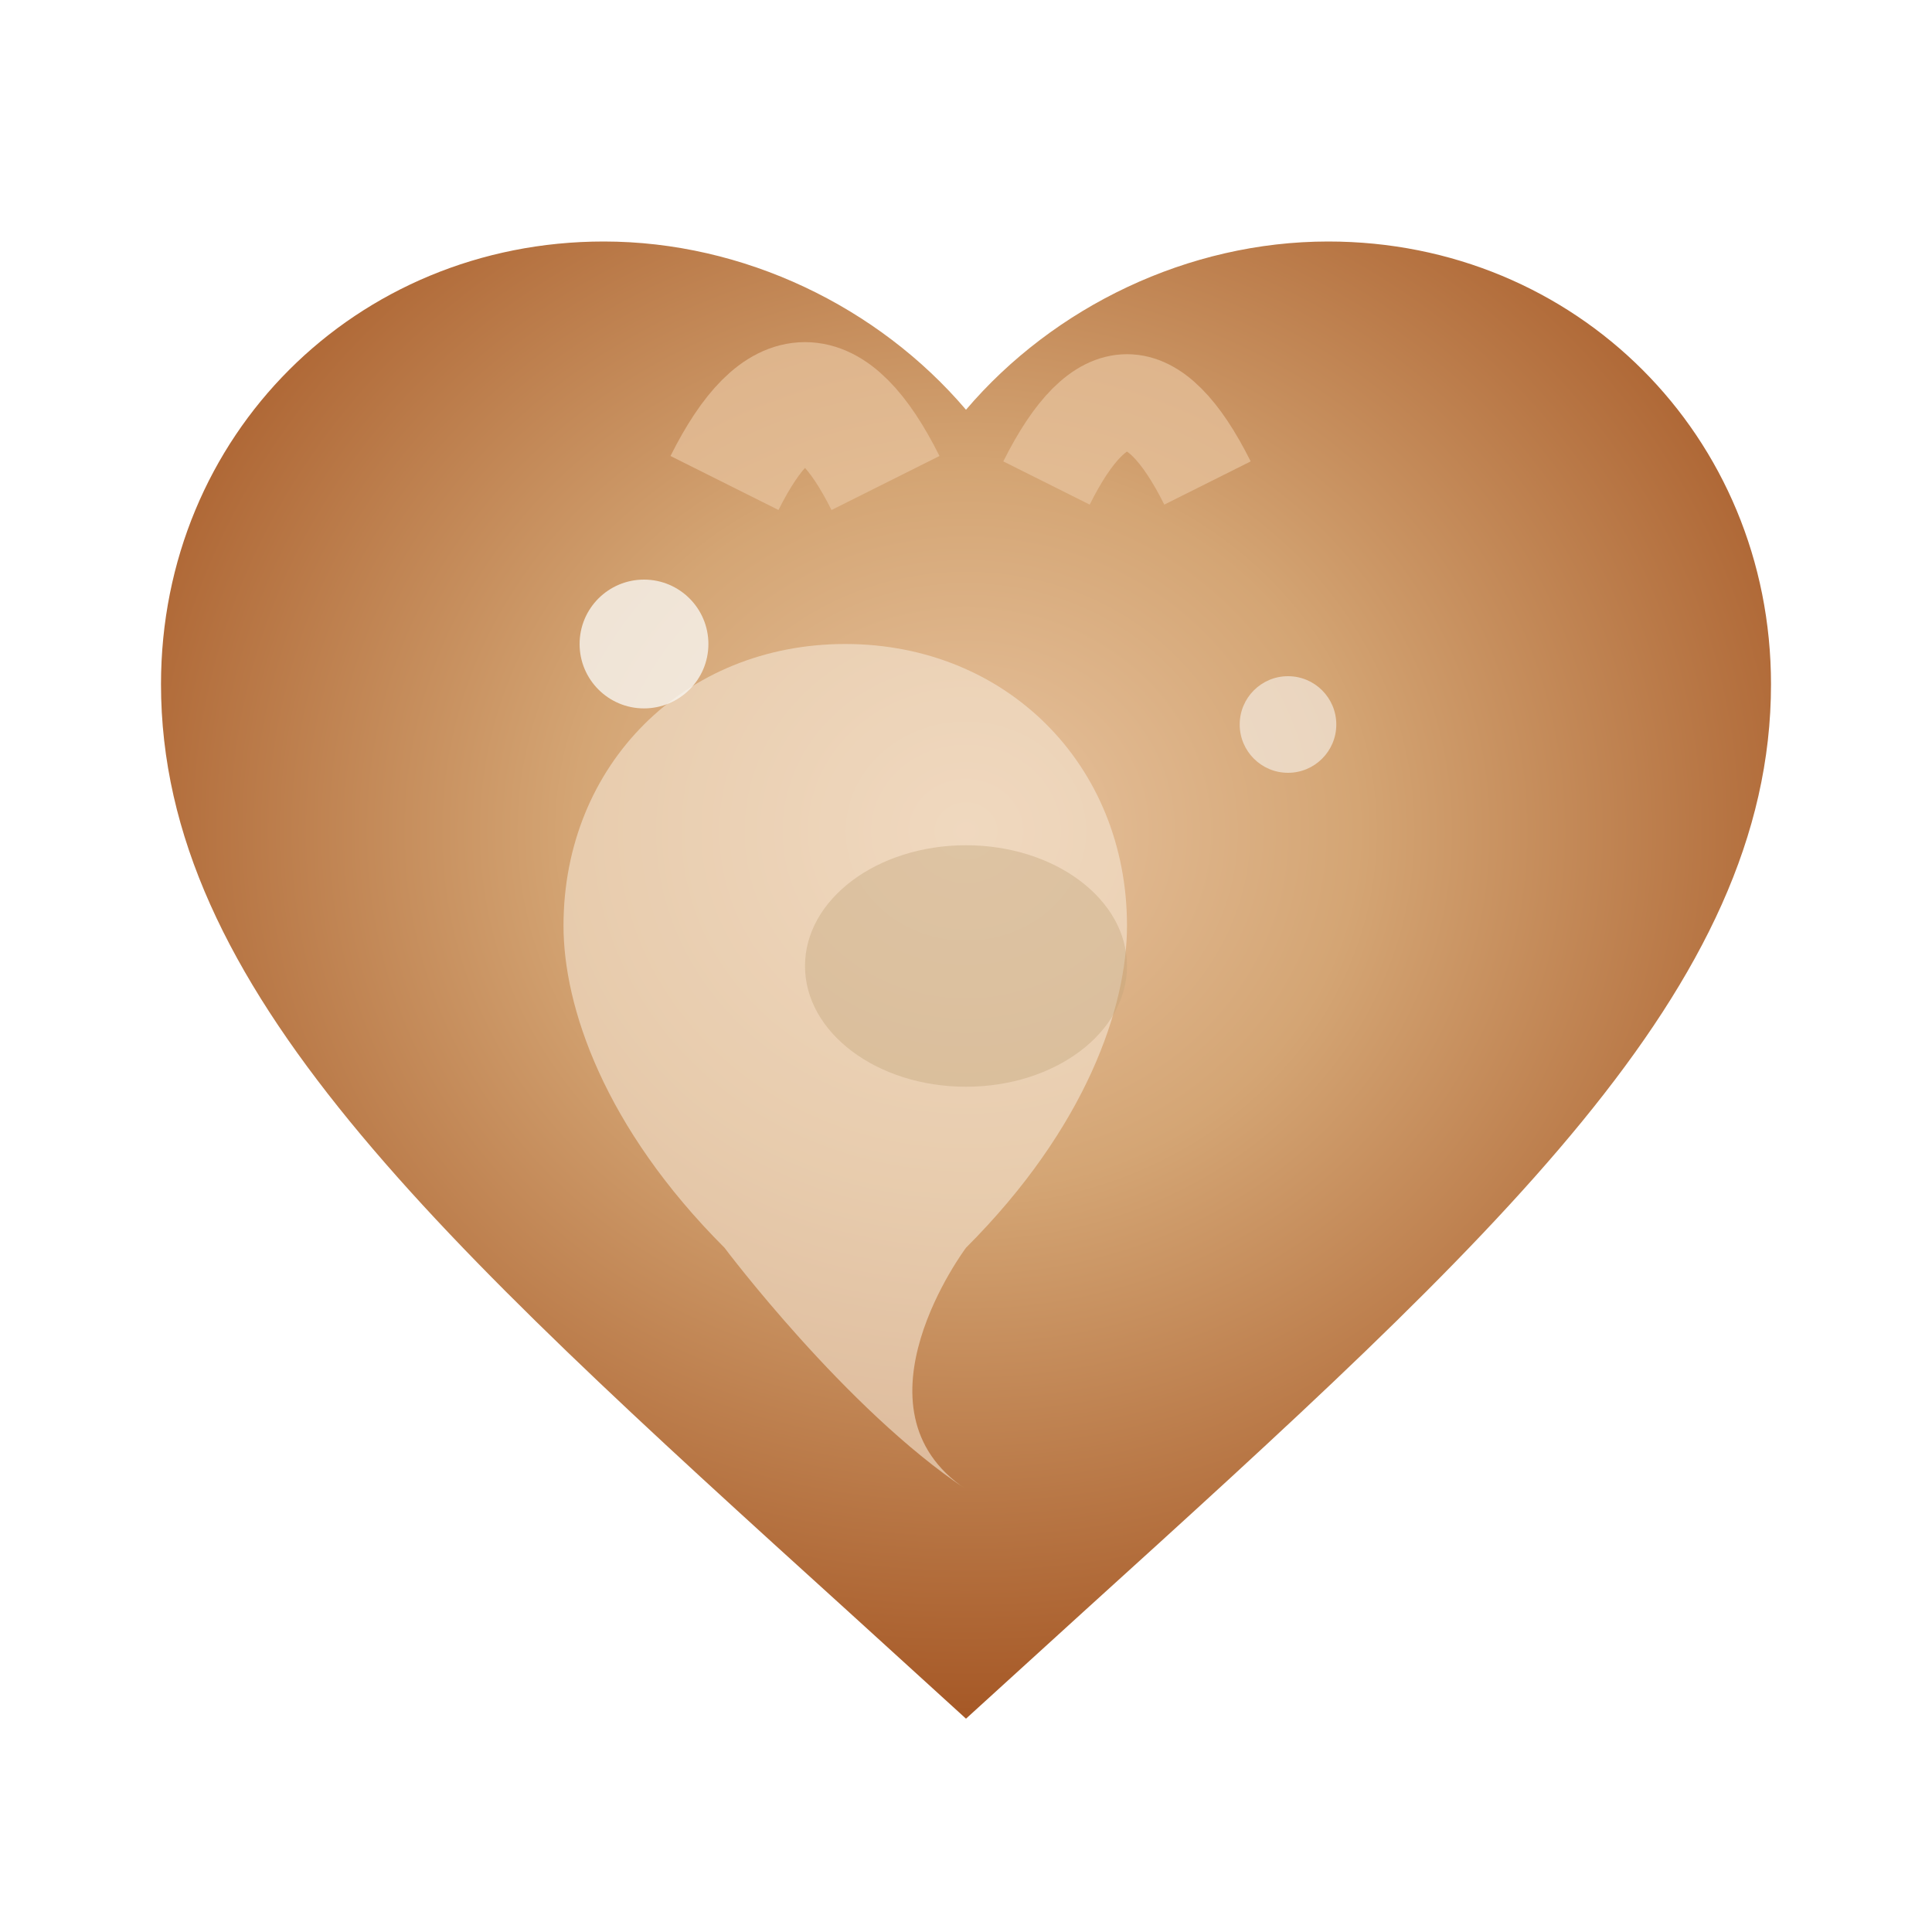 <svg width="24" height="24" viewBox="0 0 24 24" fill="none" xmlns="http://www.w3.org/2000/svg">
  <!-- Corazón lindo estilo cafetería -->
  <defs>
    <radialGradient id="heartGradient" cx="50%" cy="40%" r="60%">
      <stop offset="0%" style="stop-color:#E8C4A0"/>
      <stop offset="40%" style="stop-color:#D4A574"/>
      <stop offset="100%" style="stop-color:#A55725"/>
    </radialGradient>
    <filter id="heartGlow">
      <feGaussianBlur stdDeviation="1" result="coloredBlur"/>
      <feMerge>
        <feMergeNode in="coloredBlur"/>
        <feMergeNode in="SourceGraphic"/>
      </feMerge>
    </filter>
  </defs>

  <!-- Forma principal del corazón -->
  <path d="M12 21.35L10.55 20.03C5.4 15.36 2 12.27 2 8.5C2 5.41 4.42 3 7.5 3C9.24 3 10.91 3.81 12 5.09C13.09 3.81 14.76 3 16.5 3C19.58 3 22 5.42 22 8.5C22 12.27 18.6 15.36 13.45 20.03L12 21.35Z" fill="url(#heartGradient)" filter="url(#heartGlow)"/>

  <!-- Brillo interno cremoso -->
  <path d="M12 18.5C10.5 17.5 9 15.5 9 15.5C7.5 14 7 12.5 7 11.5C7 9.5 8.5 8 10.5 8C12.5 8 14 9.5 14 11.5C14 12.5 13.5 14 12 15.5C12 15.5 10.5 17.5 12 18.5Z" fill="#F5E6D3" opacity="0.6"/>

  <!-- Vapor de café saliendo del corazón -->
  <g opacity="0.7">
    <path d="M9 6 Q10 4 11 6" stroke="#E8C4A0" stroke-width="1.5" fill="none">
      <animate attributeName="d" values="M9 6 Q10 4 11 6;M9 6 Q10 3 11 6" dur="2s" repeatCount="indefinite"/>
    </path>
    <path d="M13 6 Q14 4 15 6" stroke="#E8C4A0" stroke-width="1.2" fill="none">
      <animate attributeName="d" values="M13 6 Q14 4 15 6;M13 6 Q14 3 15 6" dur="2.2s" repeatCount="indefinite"/>
    </path>
  </g>

  <!-- Pequeñas burbujas de amor -->
  <circle cx="8" cy="8" r="0.8" fill="#F8F5F0" opacity="0.8">
    <animate attributeName="cy" values="8;6;8" dur="3s" repeatCount="indefinite"/>
  </circle>
  <circle cx="16" cy="9" r="0.6" fill="#F8F5F0" opacity="0.6">
    <animate attributeName="cy" values="9;7;9" dur="2.5s" repeatCount="indefinite"/>
  </circle>

  <!-- Detalle del centro -->
  <ellipse cx="12" cy="12" rx="2" ry="1.5" fill="#C4A57B" opacity="0.4"/>
</svg>
